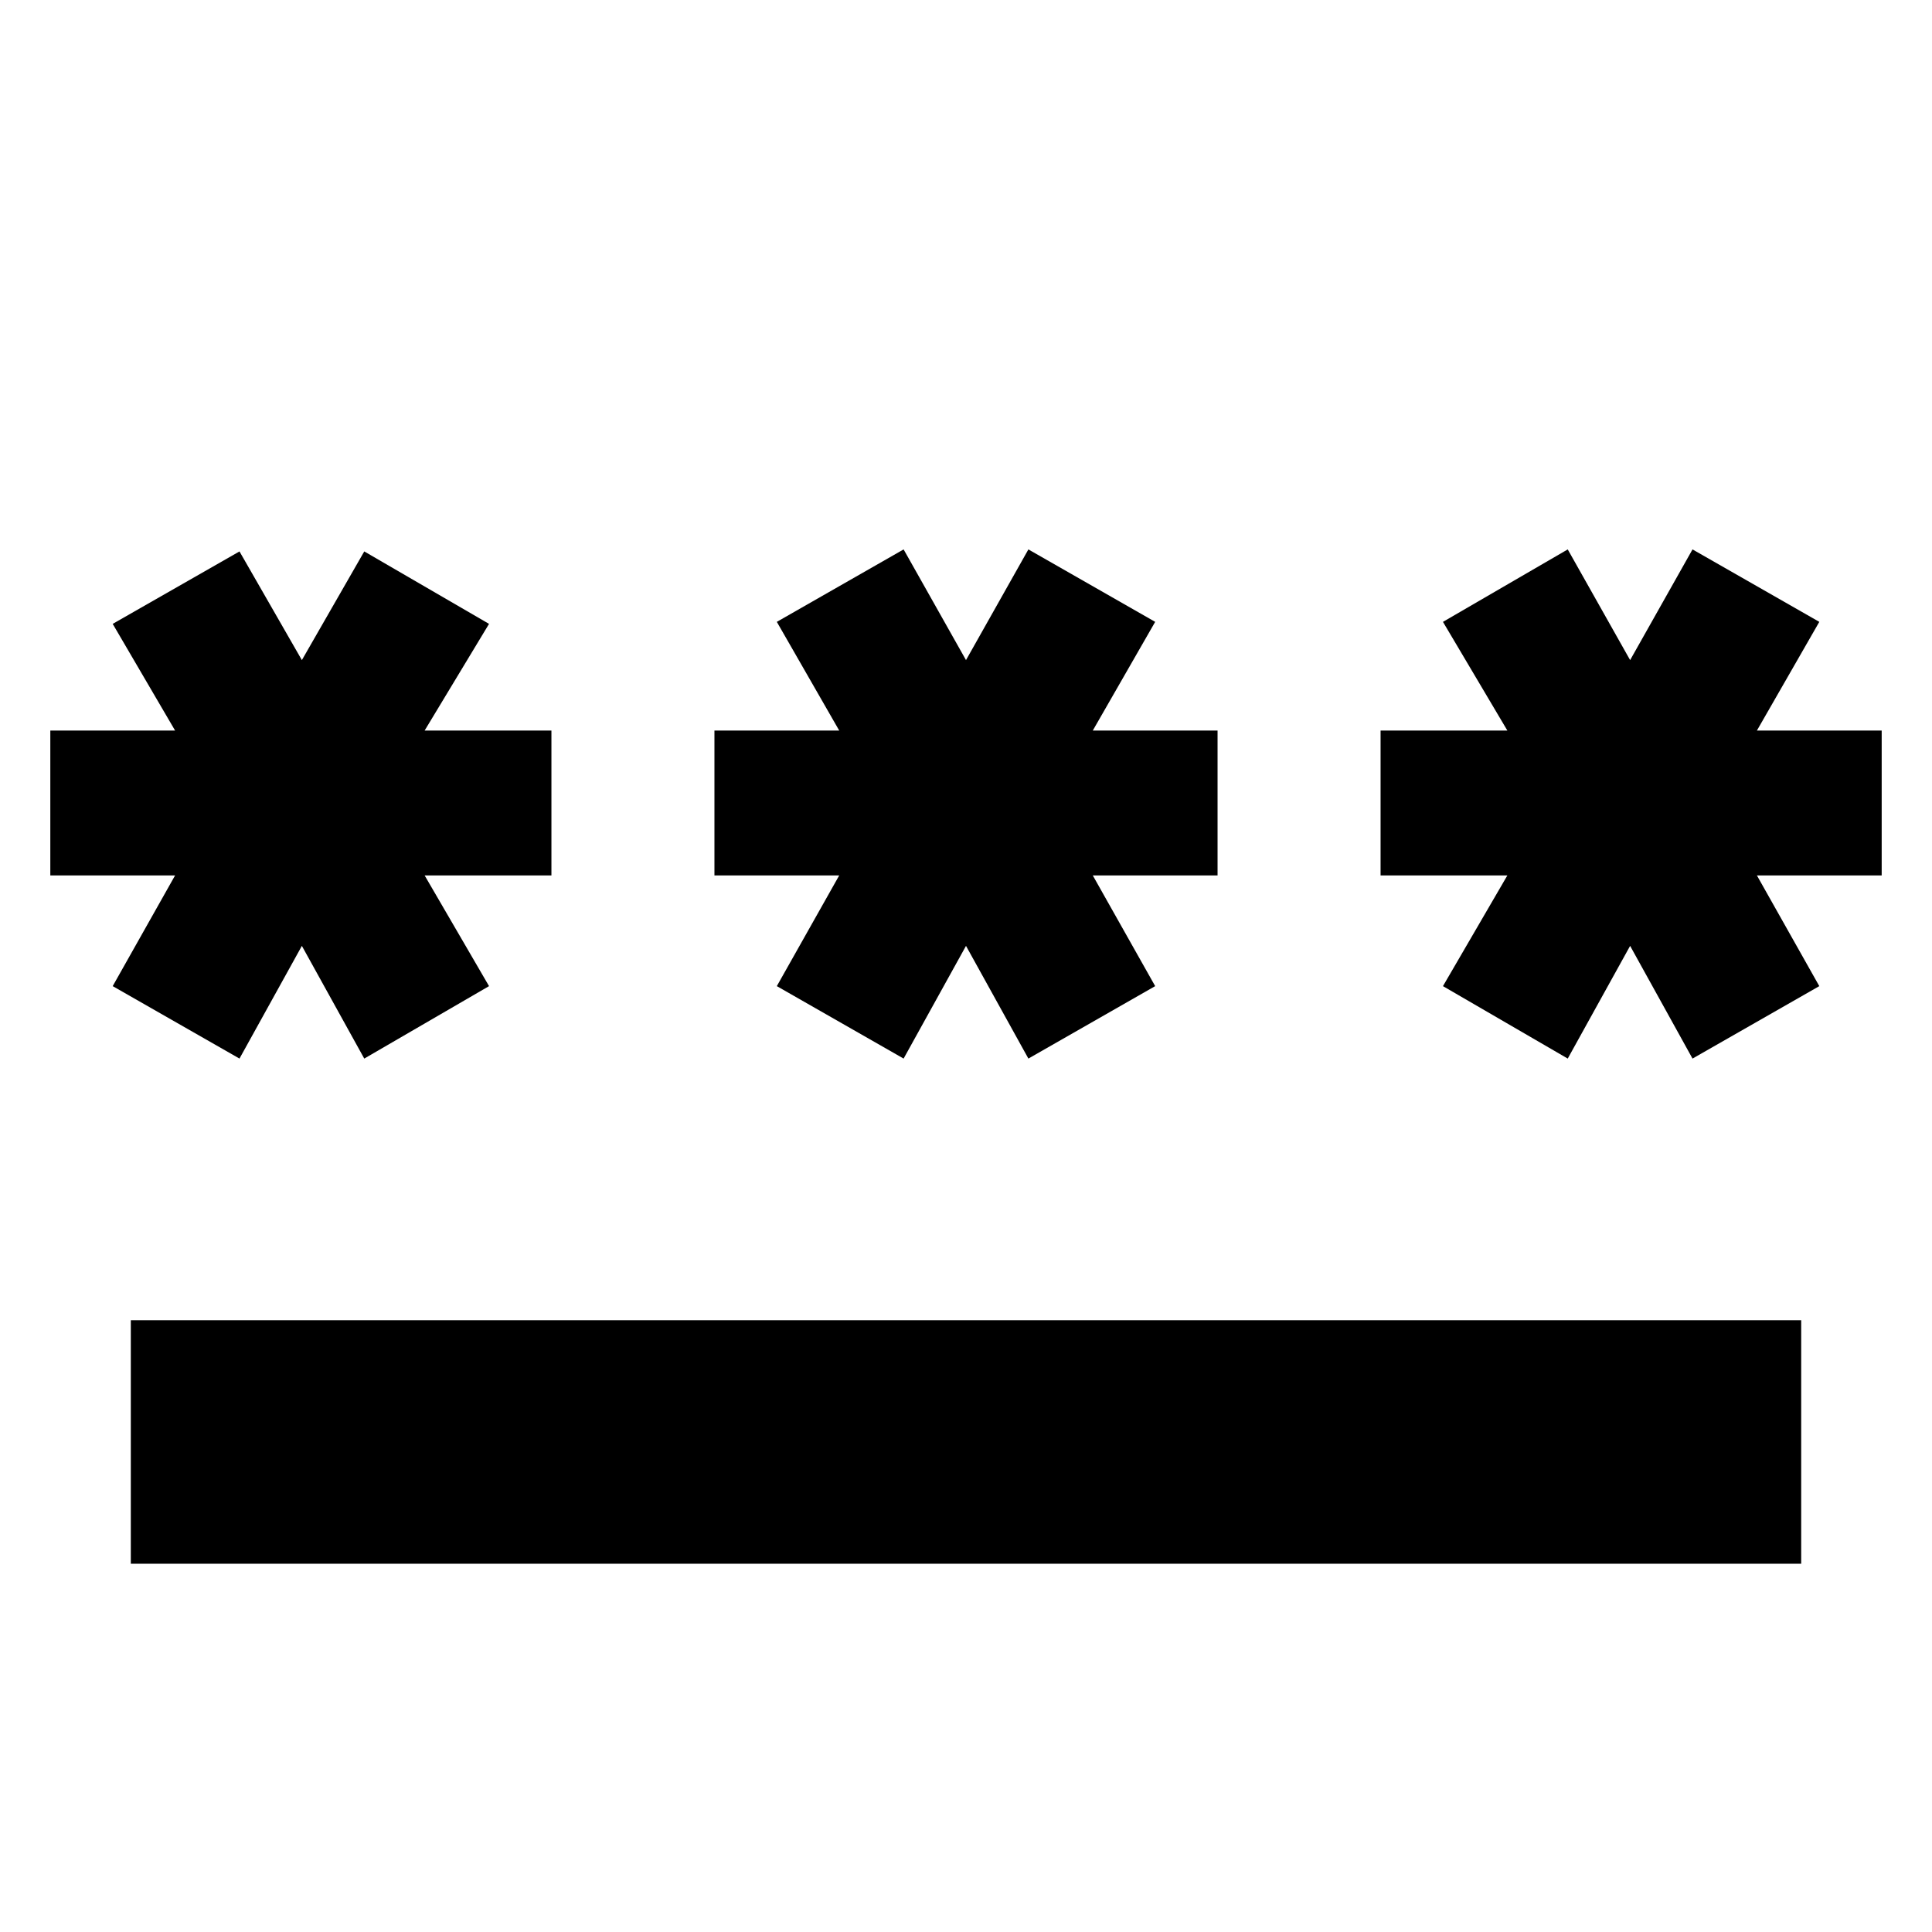 <svg xmlns="http://www.w3.org/2000/svg" height="24" width="24"><path d="M1.625 19.425V16.4h20.75v3.025Zm1.35-6.275-1.575-.9.775-1.375H.625v-1.8h1.55L1.4 7.75l1.575-.9.775 1.35.775-1.35 1.55.9-.8 1.325H6.85v1.8H5.275l.8 1.375-1.55.9-.775-1.4Zm8.25 0-1.575-.9.775-1.375h-1.55v-1.8h1.55l-.775-1.35 1.575-.9L12 8.2l.775-1.375 1.575.9-.775 1.35h1.55v1.8h-1.55l.775 1.375-1.575.9-.775-1.4Zm8.25 0-1.55-.9.8-1.375H17.15v-1.8h1.575l-.8-1.35 1.55-.9.775 1.375.775-1.375 1.575.9-.775 1.35h1.55v1.8h-1.55l.775 1.375-1.575.9-.775-1.4Z"/></svg>